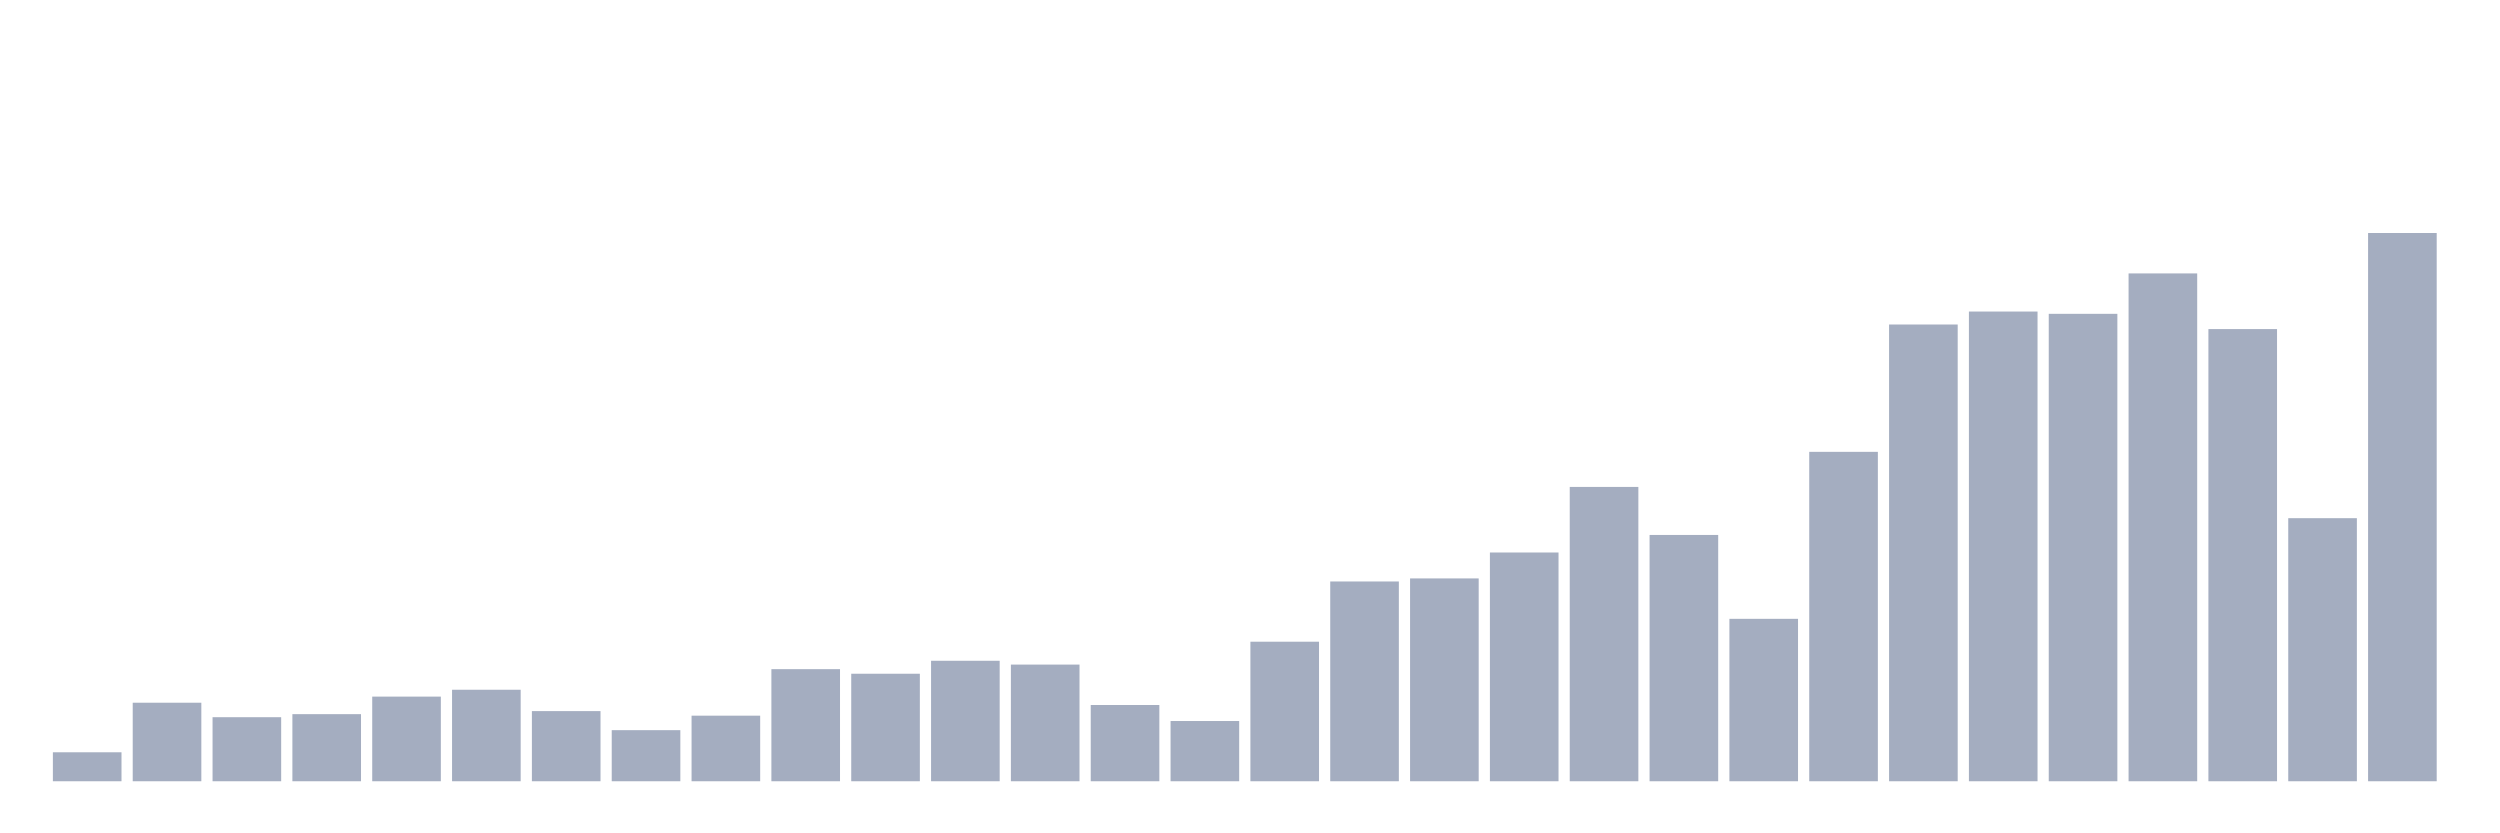 <svg xmlns="http://www.w3.org/2000/svg" viewBox="0 0 480 160"><g transform="translate(10,10)"><rect class="bar" x="0.153" width="13.175" y="134.437" height="5.563" fill="rgb(164,173,192)"></rect><rect class="bar" x="15.482" width="13.175" y="124.921" height="15.079" fill="rgb(164,173,192)"></rect><rect class="bar" x="30.81" width="13.175" y="127.702" height="12.298" fill="rgb(164,173,192)"></rect><rect class="bar" x="46.138" width="13.175" y="127.117" height="12.883" fill="rgb(164,173,192)"></rect><rect class="bar" x="61.466" width="13.175" y="123.749" height="16.251" fill="rgb(164,173,192)"></rect><rect class="bar" x="76.794" width="13.175" y="122.432" height="17.568" fill="rgb(164,173,192)"></rect><rect class="bar" x="92.123" width="13.175" y="126.531" height="13.469" fill="rgb(164,173,192)"></rect><rect class="bar" x="107.451" width="13.175" y="130.191" height="9.809" fill="rgb(164,173,192)"></rect><rect class="bar" x="122.779" width="13.175" y="127.409" height="12.591" fill="rgb(164,173,192)"></rect><rect class="bar" x="138.107" width="13.175" y="118.479" height="21.521" fill="rgb(164,173,192)"></rect><rect class="bar" x="153.436" width="13.175" y="119.357" height="20.643" fill="rgb(164,173,192)"></rect><rect class="bar" x="168.764" width="13.175" y="116.868" height="23.132" fill="rgb(164,173,192)"></rect><rect class="bar" x="184.092" width="13.175" y="117.6" height="22.4" fill="rgb(164,173,192)"></rect><rect class="bar" x="199.42" width="13.175" y="125.36" height="14.64" fill="rgb(164,173,192)"></rect><rect class="bar" x="214.748" width="13.175" y="128.434" height="11.566" fill="rgb(164,173,192)"></rect><rect class="bar" x="230.077" width="13.175" y="113.208" height="26.792" fill="rgb(164,173,192)"></rect><rect class="bar" x="245.405" width="13.175" y="101.643" height="38.357" fill="rgb(164,173,192)"></rect><rect class="bar" x="260.733" width="13.175" y="101.057" height="38.943" fill="rgb(164,173,192)"></rect><rect class="bar" x="276.061" width="13.175" y="96.079" height="43.921" fill="rgb(164,173,192)"></rect><rect class="bar" x="291.39" width="13.175" y="83.489" height="56.511" fill="rgb(164,173,192)"></rect><rect class="bar" x="306.718" width="13.175" y="92.712" height="47.288" fill="rgb(164,173,192)"></rect><rect class="bar" x="322.046" width="13.175" y="108.816" height="31.184" fill="rgb(164,173,192)"></rect><rect class="bar" x="337.374" width="13.175" y="76.754" height="63.246" fill="rgb(164,173,192)"></rect><rect class="bar" x="352.702" width="13.175" y="52.305" height="87.695" fill="rgb(164,173,192)"></rect><rect class="bar" x="368.031" width="13.175" y="49.816" height="90.184" fill="rgb(164,173,192)"></rect><rect class="bar" x="383.359" width="13.175" y="50.255" height="89.745" fill="rgb(164,173,192)"></rect><rect class="bar" x="398.687" width="13.175" y="42.496" height="97.504" fill="rgb(164,173,192)"></rect><rect class="bar" x="414.015" width="13.175" y="53.184" height="86.816" fill="rgb(164,173,192)"></rect><rect class="bar" x="429.344" width="13.175" y="89.491" height="50.509" fill="rgb(164,173,192)"></rect><rect class="bar" x="444.672" width="13.175" y="34.737" height="105.263" fill="rgb(164,173,192)"></rect></g></svg>